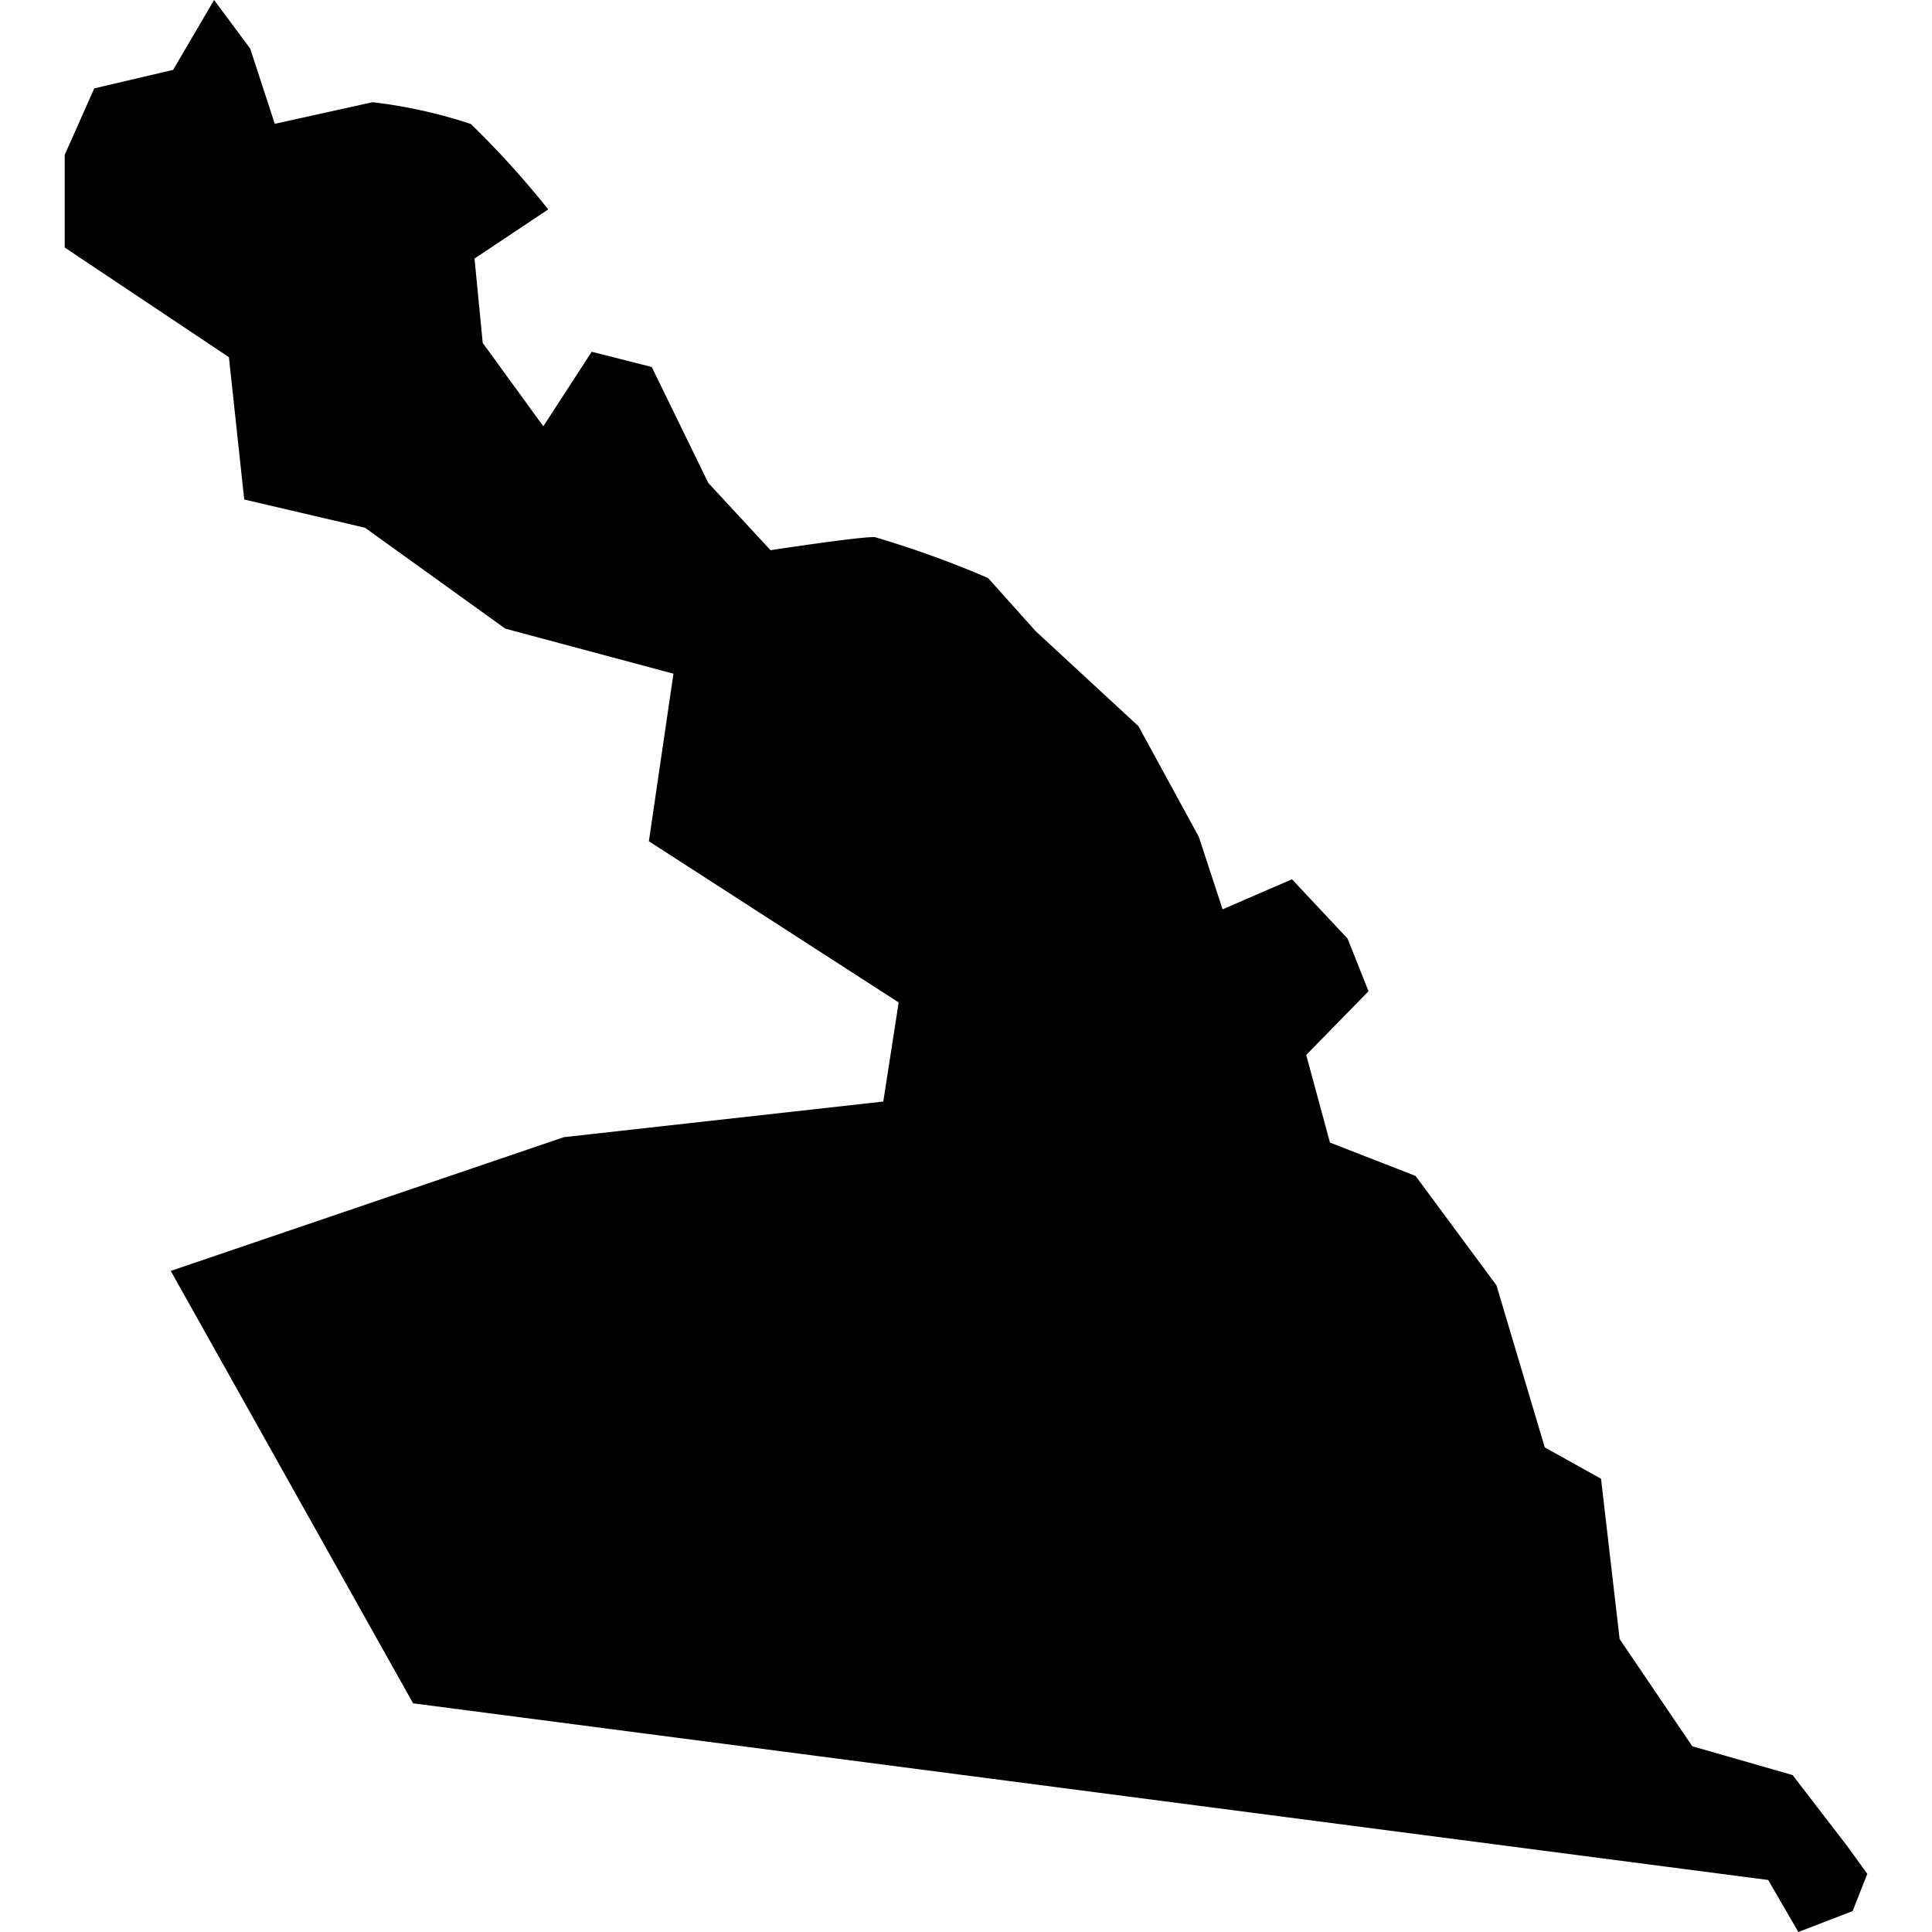 <?xml version="1.0" standalone="no"?>
<!DOCTYPE svg PUBLIC "-//W3C//DTD SVG 20010904//EN"
 "http://www.w3.org/TR/2001/REC-SVG-20010904/DTD/svg10.dtd">
<svg version="1.0" xmlns="http://www.w3.org/2000/svg"
 width="1024pt" height="1024pt" viewBox="-512 -512 1024 1024"
 preserveAspectRatio="xMidYMid meet">
  <path d="M257.266 182.8l.5-.853.441.593.3.919 1.194-.264a6.022 6.022 0 011.2.266 11.108 11.108 0 01.945 1.043l-.9.6.1 1.03.74 1.018.591-.91.733.186.69 1.415.76.822s1.084-.166 1.273-.16a12.267 12.267 0 011.384.5l.579.647 1.257 1.162.737 1.351.29.885.847-.367.679.724.256.643-.761.778.29 1.07 1.045.407.988 1.336.59 1.979.687.383.227 1.957.887 1.309 1.225.352.673.875.239.331-.179.455-.663.255-.368-.635-16.546-2.157-2.959-5.28 4.8-1.633 3.9-.435.188-1.21-3.05-1.968.3-2.046-2.053-.55-1.713-1.232-1.475-.345-.187-1.738-2.005-1.339v-1.131l.361-.812z" transform="scale(43.408) translate(-266.947 -193.742)"></path>
</svg>
